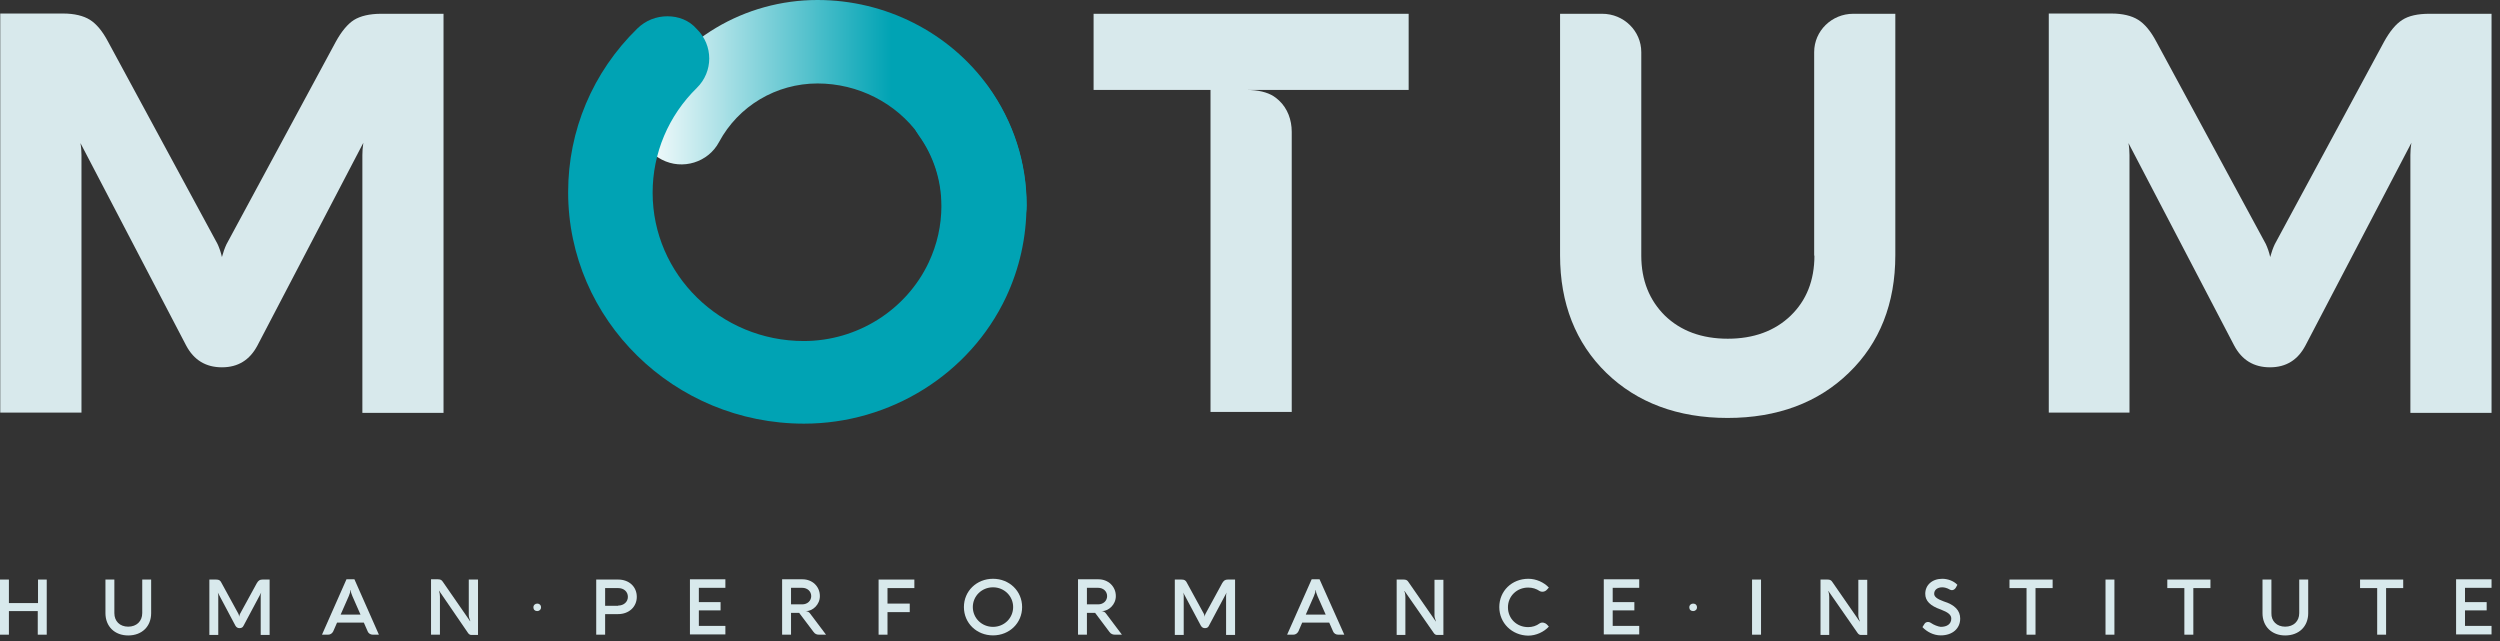 <svg width="39" height="10" viewBox="0 0 39 10" fill="none" xmlns="http://www.w3.org/2000/svg">
<rect x="0" y="0" width="39" height="10" fill="#333333" stroke="none"/>
<g clip-path="url(#clip0_41_5815)">
<path d="M15.355 3.854C14.989 3.854 14.694 3.565 14.694 3.205C14.694 2.81 14.57 2.431 14.339 2.107C13.977 1.603 13.383 1.302 12.754 1.302C12.109 1.302 11.519 1.653 11.217 2.216C11.049 2.533 10.647 2.658 10.324 2.49C10.002 2.326 9.874 1.931 10.046 1.614C10.575 0.618 11.615 0 12.754 0C13.81 0 14.809 0.504 15.419 1.352C15.809 1.896 16.016 2.537 16.016 3.201C16.02 3.561 15.722 3.854 15.355 3.854Z" fill="url(#paint0_linear_41_5815)"/>
<path d="M5.521 0.312C5.422 0.375 5.326 0.492 5.238 0.652L3.533 3.811C3.506 3.869 3.482 3.936 3.462 4.01C3.446 3.936 3.422 3.869 3.394 3.807L1.685 0.649C1.598 0.484 1.502 0.371 1.403 0.309C1.303 0.246 1.159 0.211 0.984 0.211H0.004V6.437H1.271V2.419C1.271 2.361 1.267 2.298 1.255 2.232L2.904 5.39C3.024 5.617 3.211 5.73 3.462 5.73C3.713 5.73 3.896 5.617 4.016 5.39L5.668 2.228C5.657 2.298 5.653 2.365 5.653 2.419V6.441H6.919V0.215H5.947C5.764 0.215 5.621 0.25 5.521 0.312Z" fill="#D8E9EC"/>
<path d="M28.305 3.987C28.305 4.374 28.181 4.686 27.934 4.925C27.687 5.163 27.357 5.284 26.954 5.284C26.548 5.284 26.221 5.163 25.974 4.925C25.732 4.686 25.604 4.374 25.604 3.987V0.813C25.604 0.485 25.333 0.215 24.994 0.215H24.337V3.983C24.337 4.733 24.58 5.351 25.058 5.816C25.536 6.281 26.174 6.52 26.95 6.52C27.727 6.52 28.364 6.281 28.842 5.816C29.324 5.351 29.567 4.733 29.567 3.983V0.215H28.91C28.576 0.215 28.301 0.481 28.301 0.813V3.987H28.305Z" fill="#D8E9EC"/>
<path d="M37.897 0.215C37.717 0.215 37.574 0.246 37.474 0.312C37.374 0.375 37.279 0.492 37.191 0.652L35.486 3.811C35.459 3.869 35.435 3.936 35.415 4.01C35.399 3.936 35.375 3.869 35.347 3.807L33.638 0.649C33.551 0.484 33.455 0.371 33.355 0.309C33.256 0.246 33.112 0.211 32.937 0.211H31.961V6.437H33.22V2.419C33.22 2.361 33.216 2.298 33.204 2.232L34.853 5.39C34.973 5.617 35.16 5.73 35.411 5.73C35.662 5.73 35.845 5.617 35.965 5.39L37.618 2.228C37.606 2.298 37.602 2.365 37.602 2.419V6.441H38.868V0.215H37.897Z" fill="#D8E9EC"/>
<path d="M21.975 1.407V0.215H17.06V1.403H18.884V6.426H20.151V2.056C20.151 1.872 20.087 1.692 19.952 1.567C19.924 1.54 19.896 1.52 19.868 1.501C19.769 1.438 19.625 1.403 19.45 1.403H21.975V1.407Z" fill="#D8E9EC"/>
<path d="M10.412 0.254C10.241 0.254 10.074 0.316 9.942 0.445C9.245 1.126 8.863 2.036 8.863 2.998C8.863 4.991 10.516 6.609 12.543 6.609C13.89 6.609 15.129 5.835 15.694 4.636C15.905 4.186 16.013 3.701 16.013 3.205C16.013 2.537 15.806 1.899 15.415 1.356C15.288 1.176 15.081 1.083 14.873 1.083C14.742 1.083 14.607 1.122 14.491 1.204C14.192 1.411 14.121 1.817 14.332 2.111C14.563 2.431 14.686 2.814 14.686 3.209C14.686 3.518 14.619 3.815 14.487 4.096C14.136 4.839 13.372 5.32 12.539 5.32C11.241 5.32 10.181 4.284 10.181 3.006C10.181 2.388 10.428 1.806 10.87 1.372C11.129 1.118 11.129 0.707 10.87 0.453C10.751 0.316 10.584 0.254 10.412 0.254Z" fill="#00A3B4"/>
<path d="M0.729 9.041V9.901H0.589V9.533H0.139V9.901H0V9.041H0.139V9.408H0.593V9.041H0.729Z" fill="#D8E9EC"/>
<path d="M2 9.776C2.131 9.776 2.219 9.69 2.219 9.565V9.041H2.358V9.565C2.358 9.772 2.215 9.913 2 9.913C1.788 9.913 1.645 9.772 1.645 9.565V9.041H1.784V9.565C1.784 9.69 1.868 9.776 2 9.776Z" fill="#D8E9EC"/>
<path d="M4.206 9.041V9.905H4.067V9.291C4.067 9.279 4.071 9.26 4.075 9.244L3.8 9.76C3.788 9.787 3.768 9.799 3.736 9.799C3.708 9.799 3.688 9.787 3.672 9.76L3.398 9.244C3.401 9.26 3.405 9.279 3.405 9.291V9.905H3.266V9.041H3.37C3.417 9.041 3.437 9.053 3.457 9.096L3.72 9.577C3.724 9.584 3.728 9.6 3.732 9.623C3.732 9.604 3.74 9.588 3.744 9.577L4.007 9.096C4.031 9.057 4.051 9.041 4.095 9.041H4.206Z" fill="#D8E9EC"/>
<path d="M5.911 9.901H5.816C5.78 9.901 5.748 9.881 5.736 9.85L5.676 9.713H5.258L5.198 9.85C5.182 9.881 5.154 9.901 5.118 9.901H5.023L5.405 9.037H5.529L5.911 9.901ZM5.624 9.588L5.497 9.299C5.477 9.252 5.473 9.236 5.473 9.209H5.465C5.465 9.232 5.461 9.252 5.441 9.299L5.314 9.588H5.624Z" fill="#D8E9EC"/>
<path d="M7.457 9.041V9.905H7.349C7.333 9.905 7.313 9.893 7.301 9.874L6.851 9.217H6.847C6.859 9.248 6.863 9.279 6.863 9.307V9.901H6.724V9.037H6.831C6.867 9.037 6.891 9.045 6.911 9.08L7.333 9.69H7.337C7.321 9.651 7.313 9.62 7.313 9.596V9.041H7.457Z" fill="#D8E9EC"/>
<path d="M8.321 9.475C8.321 9.439 8.349 9.416 8.381 9.416C8.416 9.416 8.44 9.439 8.44 9.475C8.44 9.51 8.412 9.533 8.381 9.533C8.345 9.533 8.321 9.51 8.321 9.475Z" fill="#D8E9EC"/>
<path d="M9.301 9.041H9.643C9.815 9.041 9.934 9.154 9.934 9.311C9.934 9.467 9.811 9.58 9.643 9.58H9.44V9.901H9.301V9.041ZM9.643 9.447C9.731 9.447 9.795 9.389 9.795 9.311C9.795 9.229 9.731 9.174 9.643 9.174H9.44V9.451L9.643 9.451V9.447Z" fill="#D8E9EC"/>
<path d="M10.763 9.901V9.037H11.316V9.17H10.902V9.393H11.241V9.522H10.902V9.764H11.316V9.897H10.763V9.901Z" fill="#D8E9EC"/>
<path d="M12.201 9.901V9.037H12.519C12.671 9.037 12.79 9.147 12.79 9.299C12.79 9.436 12.675 9.53 12.583 9.533H12.567C12.603 9.537 12.623 9.549 12.639 9.573L12.886 9.901H12.778C12.746 9.901 12.715 9.893 12.691 9.858L12.467 9.561H12.34V9.901H12.201ZM12.34 9.428H12.515C12.595 9.428 12.655 9.373 12.655 9.299C12.655 9.225 12.595 9.17 12.515 9.17H12.34V9.428Z" fill="#D8E9EC"/>
<path d="M13.706 9.041H14.264V9.174H13.845V9.416H14.192V9.549H13.845V9.901H13.706V9.041Z" fill="#D8E9EC"/>
<path d="M15.491 9.029C15.746 9.029 15.945 9.22 15.945 9.47C15.945 9.721 15.746 9.912 15.491 9.912C15.236 9.912 15.037 9.721 15.037 9.47C15.037 9.22 15.236 9.029 15.491 9.029ZM15.491 9.779C15.666 9.779 15.805 9.642 15.805 9.47C15.805 9.299 15.666 9.162 15.491 9.162C15.315 9.162 15.176 9.299 15.176 9.47C15.176 9.642 15.315 9.779 15.491 9.779Z" fill="#D8E9EC"/>
<path d="M16.817 9.901V9.037H17.136C17.287 9.037 17.407 9.147 17.407 9.299C17.407 9.436 17.291 9.53 17.199 9.533H17.183C17.219 9.537 17.239 9.549 17.255 9.573L17.502 9.901H17.395C17.363 9.901 17.331 9.893 17.307 9.858L17.084 9.561H16.956V9.901H16.817ZM16.956 9.428H17.132C17.211 9.428 17.271 9.373 17.271 9.299C17.271 9.225 17.211 9.17 17.132 9.17H16.956V9.428Z" fill="#D8E9EC"/>
<path d="M19.267 9.041V9.905H19.127V9.291C19.127 9.279 19.131 9.26 19.135 9.244L18.86 9.76C18.848 9.787 18.829 9.799 18.797 9.799C18.769 9.799 18.749 9.787 18.733 9.76L18.458 9.244C18.462 9.26 18.466 9.279 18.466 9.291V9.905H18.327V9.041H18.43C18.478 9.041 18.498 9.053 18.518 9.096L18.781 9.577C18.785 9.584 18.789 9.6 18.793 9.623C18.793 9.604 18.801 9.588 18.805 9.577L19.067 9.096C19.091 9.057 19.111 9.041 19.155 9.041H19.267Z" fill="#D8E9EC"/>
<path d="M20.971 9.901H20.876C20.84 9.901 20.808 9.881 20.796 9.85L20.736 9.713H20.314L20.255 9.85C20.238 9.881 20.211 9.901 20.175 9.901H20.079L20.462 9.037H20.585L20.971 9.901ZM20.681 9.588L20.553 9.299C20.533 9.252 20.529 9.236 20.529 9.209H20.521C20.521 9.232 20.517 9.252 20.497 9.299L20.37 9.588H20.681Z" fill="#D8E9EC"/>
<path d="M22.517 9.041V9.905H22.413C22.398 9.905 22.378 9.893 22.366 9.874L21.912 9.221H21.907C21.92 9.252 21.924 9.283 21.924 9.311V9.905H21.788V9.041H21.896C21.931 9.041 21.955 9.049 21.975 9.084L22.398 9.694H22.401C22.386 9.655 22.378 9.623 22.378 9.6V9.045H22.517V9.041Z" fill="#D8E9EC"/>
<path d="M23.389 9.47C23.389 9.22 23.584 9.029 23.843 9.029C23.963 9.029 24.086 9.084 24.162 9.166L24.13 9.201C24.102 9.232 24.054 9.24 24.018 9.22C23.967 9.185 23.907 9.166 23.839 9.166C23.664 9.166 23.524 9.299 23.524 9.474C23.524 9.65 23.66 9.783 23.839 9.783C23.903 9.783 23.967 9.764 24.018 9.725C24.054 9.701 24.102 9.713 24.13 9.74L24.162 9.775C24.086 9.858 23.963 9.916 23.839 9.916C23.588 9.912 23.389 9.721 23.389 9.47Z" fill="#D8E9EC"/>
<path d="M25.019 9.901V9.037H25.572V9.17H25.158V9.393H25.496V9.522H25.158V9.764H25.572V9.897H25.019V9.901Z" fill="#D8E9EC"/>
<path d="M26.353 9.475C26.353 9.439 26.381 9.416 26.413 9.416C26.449 9.416 26.473 9.439 26.473 9.475C26.473 9.51 26.445 9.533 26.413 9.533C26.377 9.533 26.353 9.51 26.353 9.475Z" fill="#D8E9EC"/>
<path d="M27.472 9.041H27.332V9.901H27.472V9.041Z" fill="#D8E9EC"/>
<path d="M29.129 9.041V9.905H29.026C29.01 9.905 28.99 9.893 28.978 9.874L28.524 9.221H28.52C28.532 9.252 28.536 9.283 28.536 9.311V9.905H28.4V9.041H28.508C28.544 9.041 28.568 9.049 28.588 9.084L29.01 9.694H29.014C28.998 9.655 28.99 9.623 28.99 9.6V9.045H29.129V9.041Z" fill="#D8E9EC"/>
<path d="M29.99 9.783L30.022 9.732C30.041 9.701 30.085 9.693 30.121 9.717C30.165 9.748 30.233 9.775 30.276 9.779C30.372 9.779 30.44 9.736 30.44 9.65C30.44 9.592 30.392 9.553 30.28 9.51C30.109 9.451 30.034 9.373 30.034 9.263C30.034 9.127 30.141 9.029 30.3 9.029C30.38 9.029 30.476 9.06 30.535 9.123L30.512 9.166C30.488 9.205 30.452 9.216 30.416 9.197C30.376 9.173 30.332 9.162 30.3 9.162C30.225 9.162 30.173 9.201 30.173 9.263C30.173 9.31 30.221 9.345 30.32 9.381C30.496 9.435 30.579 9.525 30.579 9.65C30.579 9.807 30.456 9.912 30.276 9.912C30.161 9.912 30.057 9.854 29.99 9.783Z" fill="#D8E9EC"/>
<path d="M31.348 9.041H32.021V9.174H31.754V9.901H31.614V9.174H31.348V9.041Z" fill="#D8E9EC"/>
<path d="M32.985 9.041H32.846V9.901H32.985V9.041Z" fill="#D8E9EC"/>
<path d="M33.81 9.041H34.483V9.174H34.216V9.901H34.076V9.174H33.81V9.041Z" fill="#D8E9EC"/>
<path d="M35.649 9.776C35.781 9.776 35.868 9.69 35.868 9.565V9.041H36.008V9.565C36.008 9.772 35.865 9.913 35.649 9.913C35.438 9.913 35.295 9.772 35.295 9.565V9.041H35.434V9.565C35.43 9.69 35.518 9.776 35.649 9.776Z" fill="#D8E9EC"/>
<path d="M36.817 9.041H37.49V9.174H37.223V9.901H37.084V9.174H36.817V9.041Z" fill="#D8E9EC"/>
<path d="M38.315 9.901V9.037H38.868V9.17H38.454V9.393H38.792V9.522H38.454V9.764H38.868V9.897H38.315V9.901Z" fill="#D8E9EC"/>
</g>
<defs>
<linearGradient id="paint0_linear_41_5815" x1="9.969" y1="1.927" x2="16.019" y2="1.927" gradientUnits="userSpaceOnUse">
<stop stop-color="white"/>
<stop offset="0.65" stop-color="#00A3B4"/>
<stop offset="1" stop-color="#00A3B4"/>
</linearGradient>
<clipPath id="clip0_41_5815">
<rect width="39" height="10" fill="white"/>
</clipPath>
</defs>
</svg>
